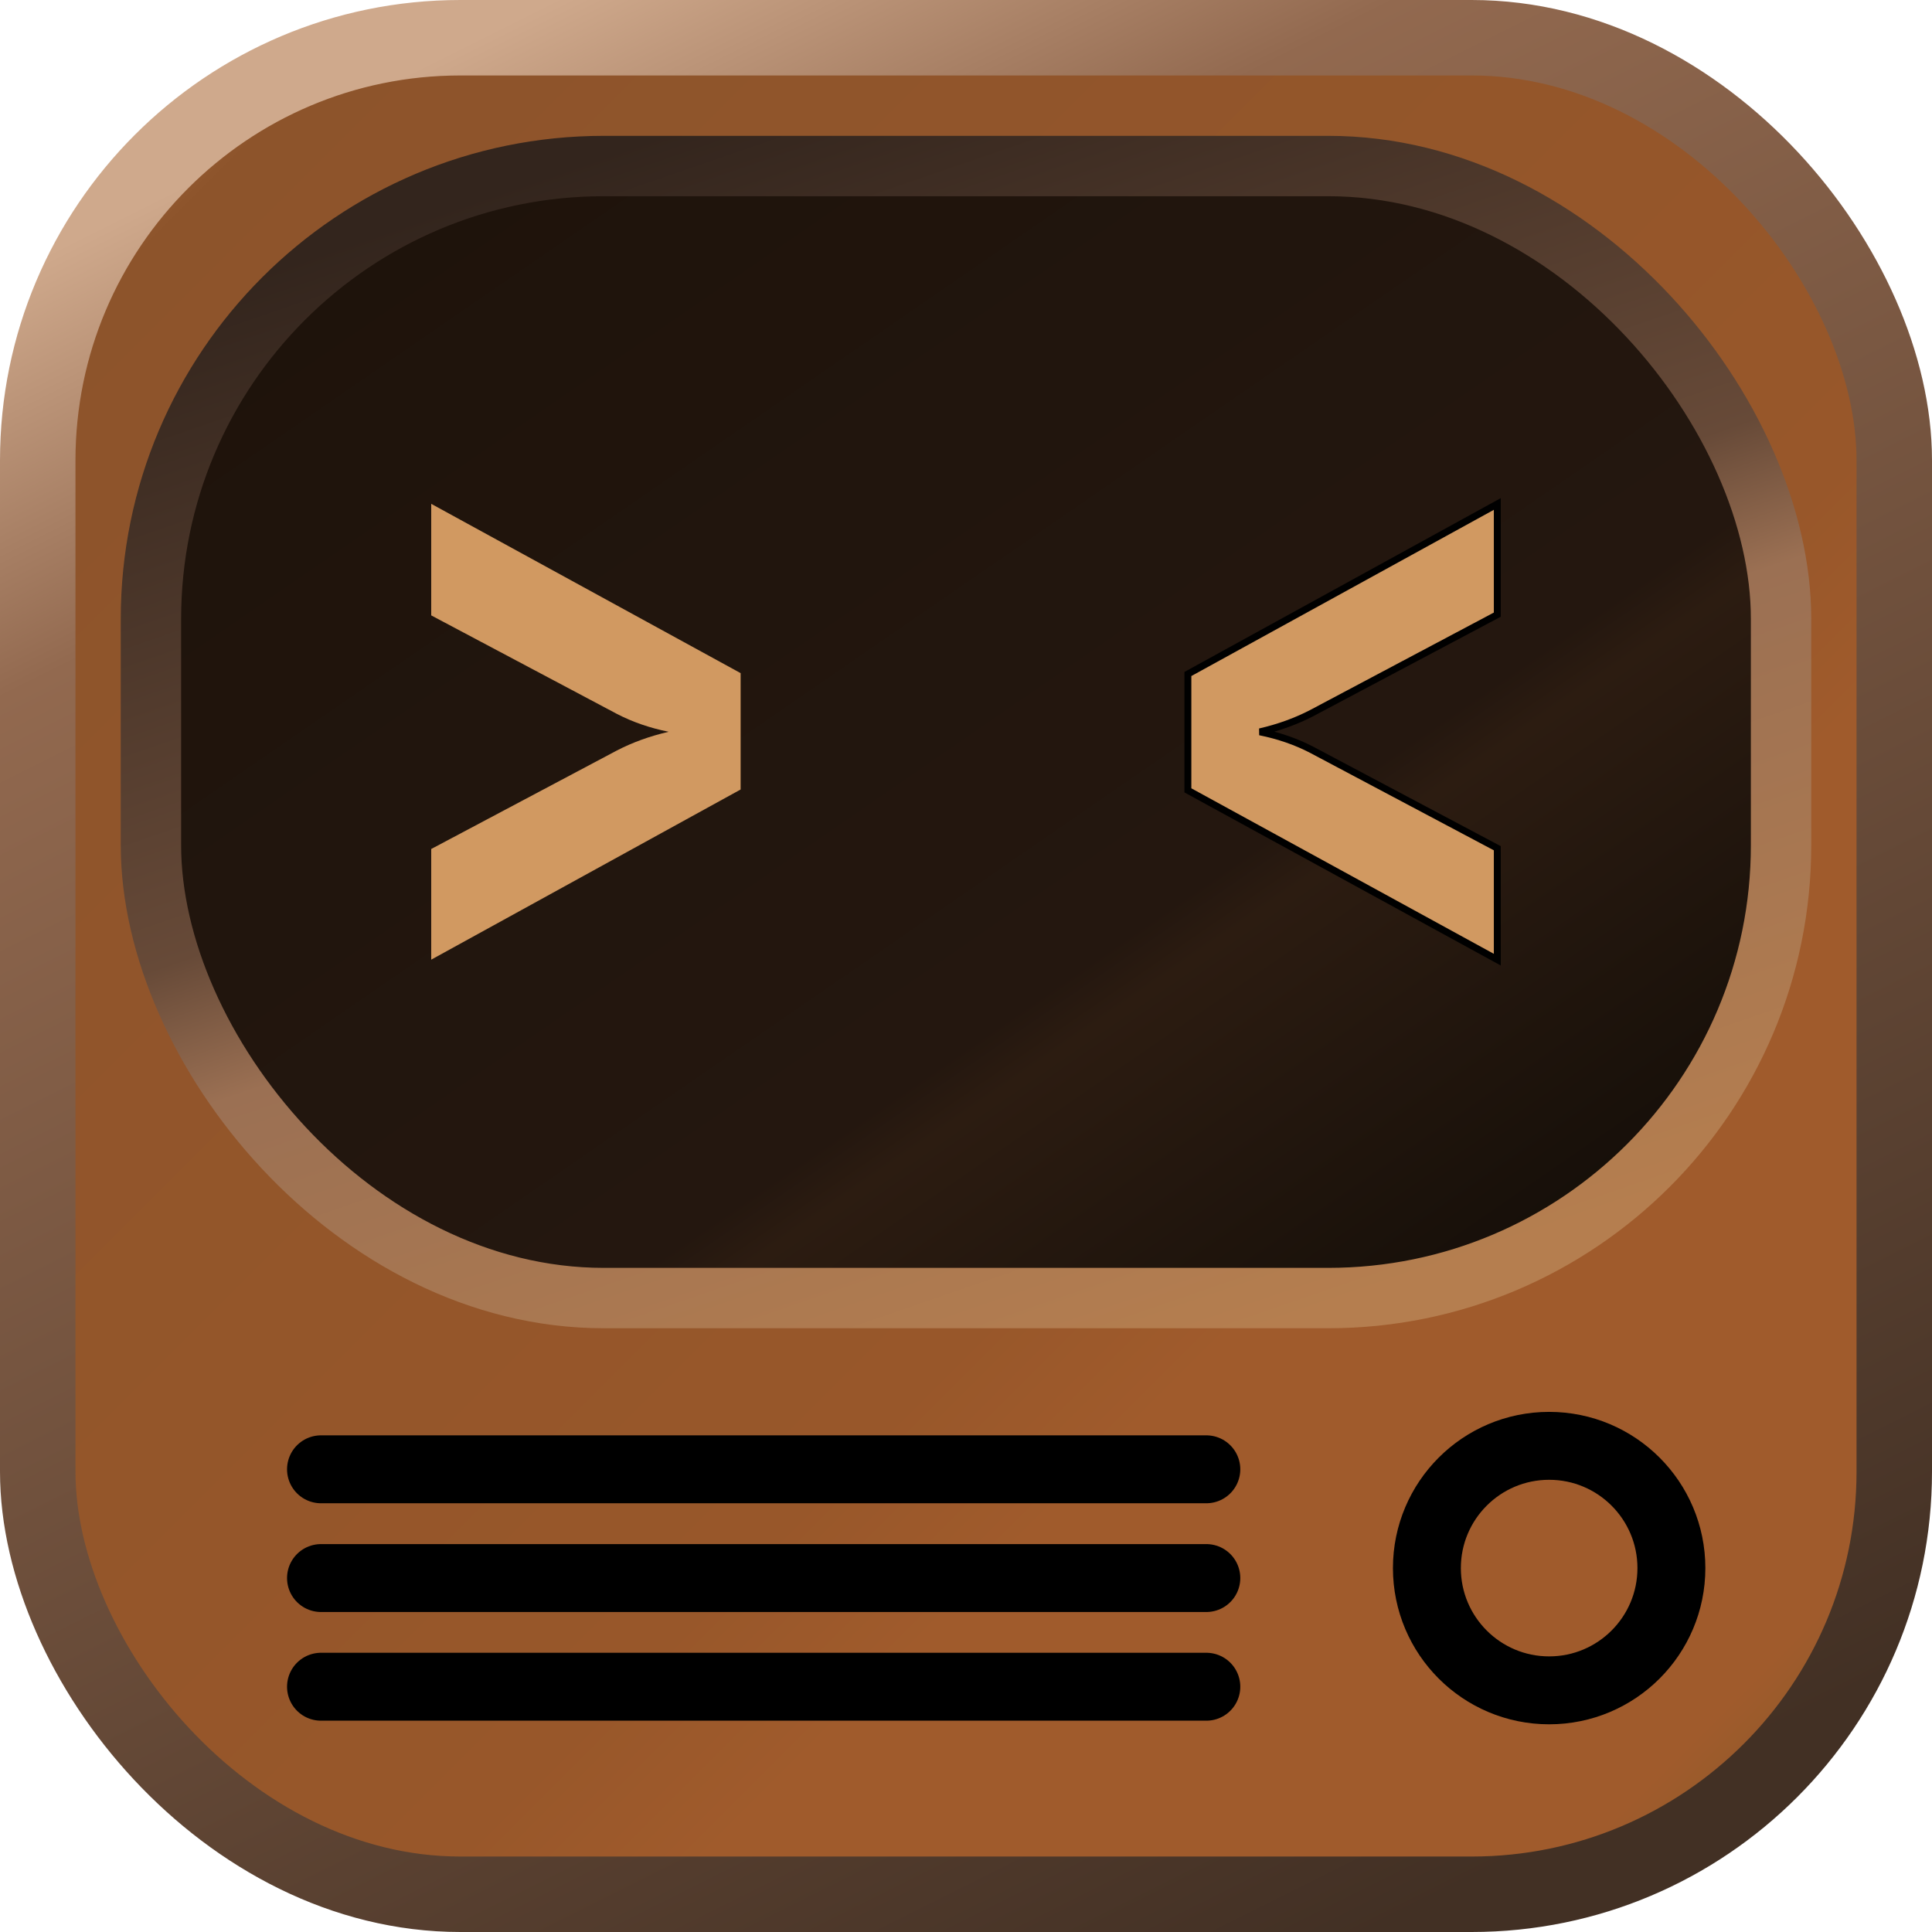 <?xml version="1.0" encoding="UTF-8"?>
<svg width="256" height="256" version="1.1" viewBox="0 0 256 256" xmlns="http://www.w3.org/2000/svg">
    <defs>
        <linearGradient id="fillGradient" y2="1" gradientUnits="objectBoundingBox">
            <stop stop-color="#b88056" offset="0"/>
            <stop stop-color="#8d542b" offset=".09"/>
            <stop stop-color="#98572a" offset=".6"/>
            <stop stop-color="#a05b2c" offset=".67"/>
            <stop stop-color="#a05b2c" offset=".9"/>
            <stop stop-color="#785726" offset="1"/>
        </linearGradient>
        <linearGradient id="strokeGradient" x1="0.25" x2="0.75" y2="1" gradientUnits="objectBoundingBox">
            <stop stop-color="#cfa98c" offset="0"/>
            <stop stop-color="#92694f" offset=".18"/>
            <stop stop-color="#423024" offset="1"/>
        </linearGradient>
        <linearGradient id="screenFillGradient" y2="1" gradientUnits="objectBoundingBox">
            <stop stop-color="#735030" offset="0"/>
            <stop stop-color="#1e130b" offset=".09"/>
            <stop stop-color="#24170f" offset=".64"/>
            <stop stop-color="#2c1c11" offset=".67"/>
            <stop stop-color="#160f09" offset=".9"/>
            <stop stop-color="#241a0f" offset="1"/>
        </linearGradient>
        <linearGradient id="screenStrokeGradient" x1="0.75" y1="1" x2="0.25" y2="0" gradientUnits="objectBoundingBox">
            <stop stop-color="#b57e4f" offset="0"/>
            <stop stop-color="#9b7053" offset=".42"/>
            <stop stop-color="#674a38" offset=".53"/>
            <stop stop-color="#33251d" offset="1"/>
        </linearGradient>
    </defs>
    <rect x="5" y="5" width="246" height="246" ry="56" fill="url(#fillGradient)" stroke="url(#strokeGradient)" stroke-width="10"/>
    <rect x="20" y="22" width="216" height="150" ry="60" fill="url(#screenFillGradient)" stroke="url(#screenStrokeGradient)" stroke-width="8"/>
    <path d="m57.139 127.16v-14.665l24.6-13.05q3.12-1.617 6.862-2.48-3.742-0.755-6.862-2.372l-24.6-13.05v-14.782l40.998 22.433v15.419z" fill="#d19961" stroke-width=".83"/>
    <path d="m198.4 127.16-40.998-22.433v-15.419l40.998-22.529v14.665l-24.6 13.05q-3.12 1.617-6.862 2.48 3.742 0.755 6.862 2.372l24.6 13.05z" fill="#d19961" stroke="#000" stroke-width=".917"/>
    <circle cx="205.27" cy="207.78" r="16.199" fill="none" fill-rule="evenodd" stroke="#000" stroke-linejoin="round" stroke-width="9"/>
    <path d="m42.535 194.69h117.31" fill="#7a7a67" fill-rule="evenodd" stroke="#000" stroke-linecap="round" stroke-linejoin="round" stroke-width="9"/>
    <path d="m42.535 209.1h117.31" fill="#7a7a67" fill-rule="evenodd" stroke="#000" stroke-linecap="round" stroke-linejoin="round" stroke-width="9"/>
    <path d="m42.535 223.5h117.31" fill="#7a7a67" fill-rule="evenodd" stroke="#000" stroke-linecap="round" stroke-linejoin="round" stroke-width="9"/>
</svg>

